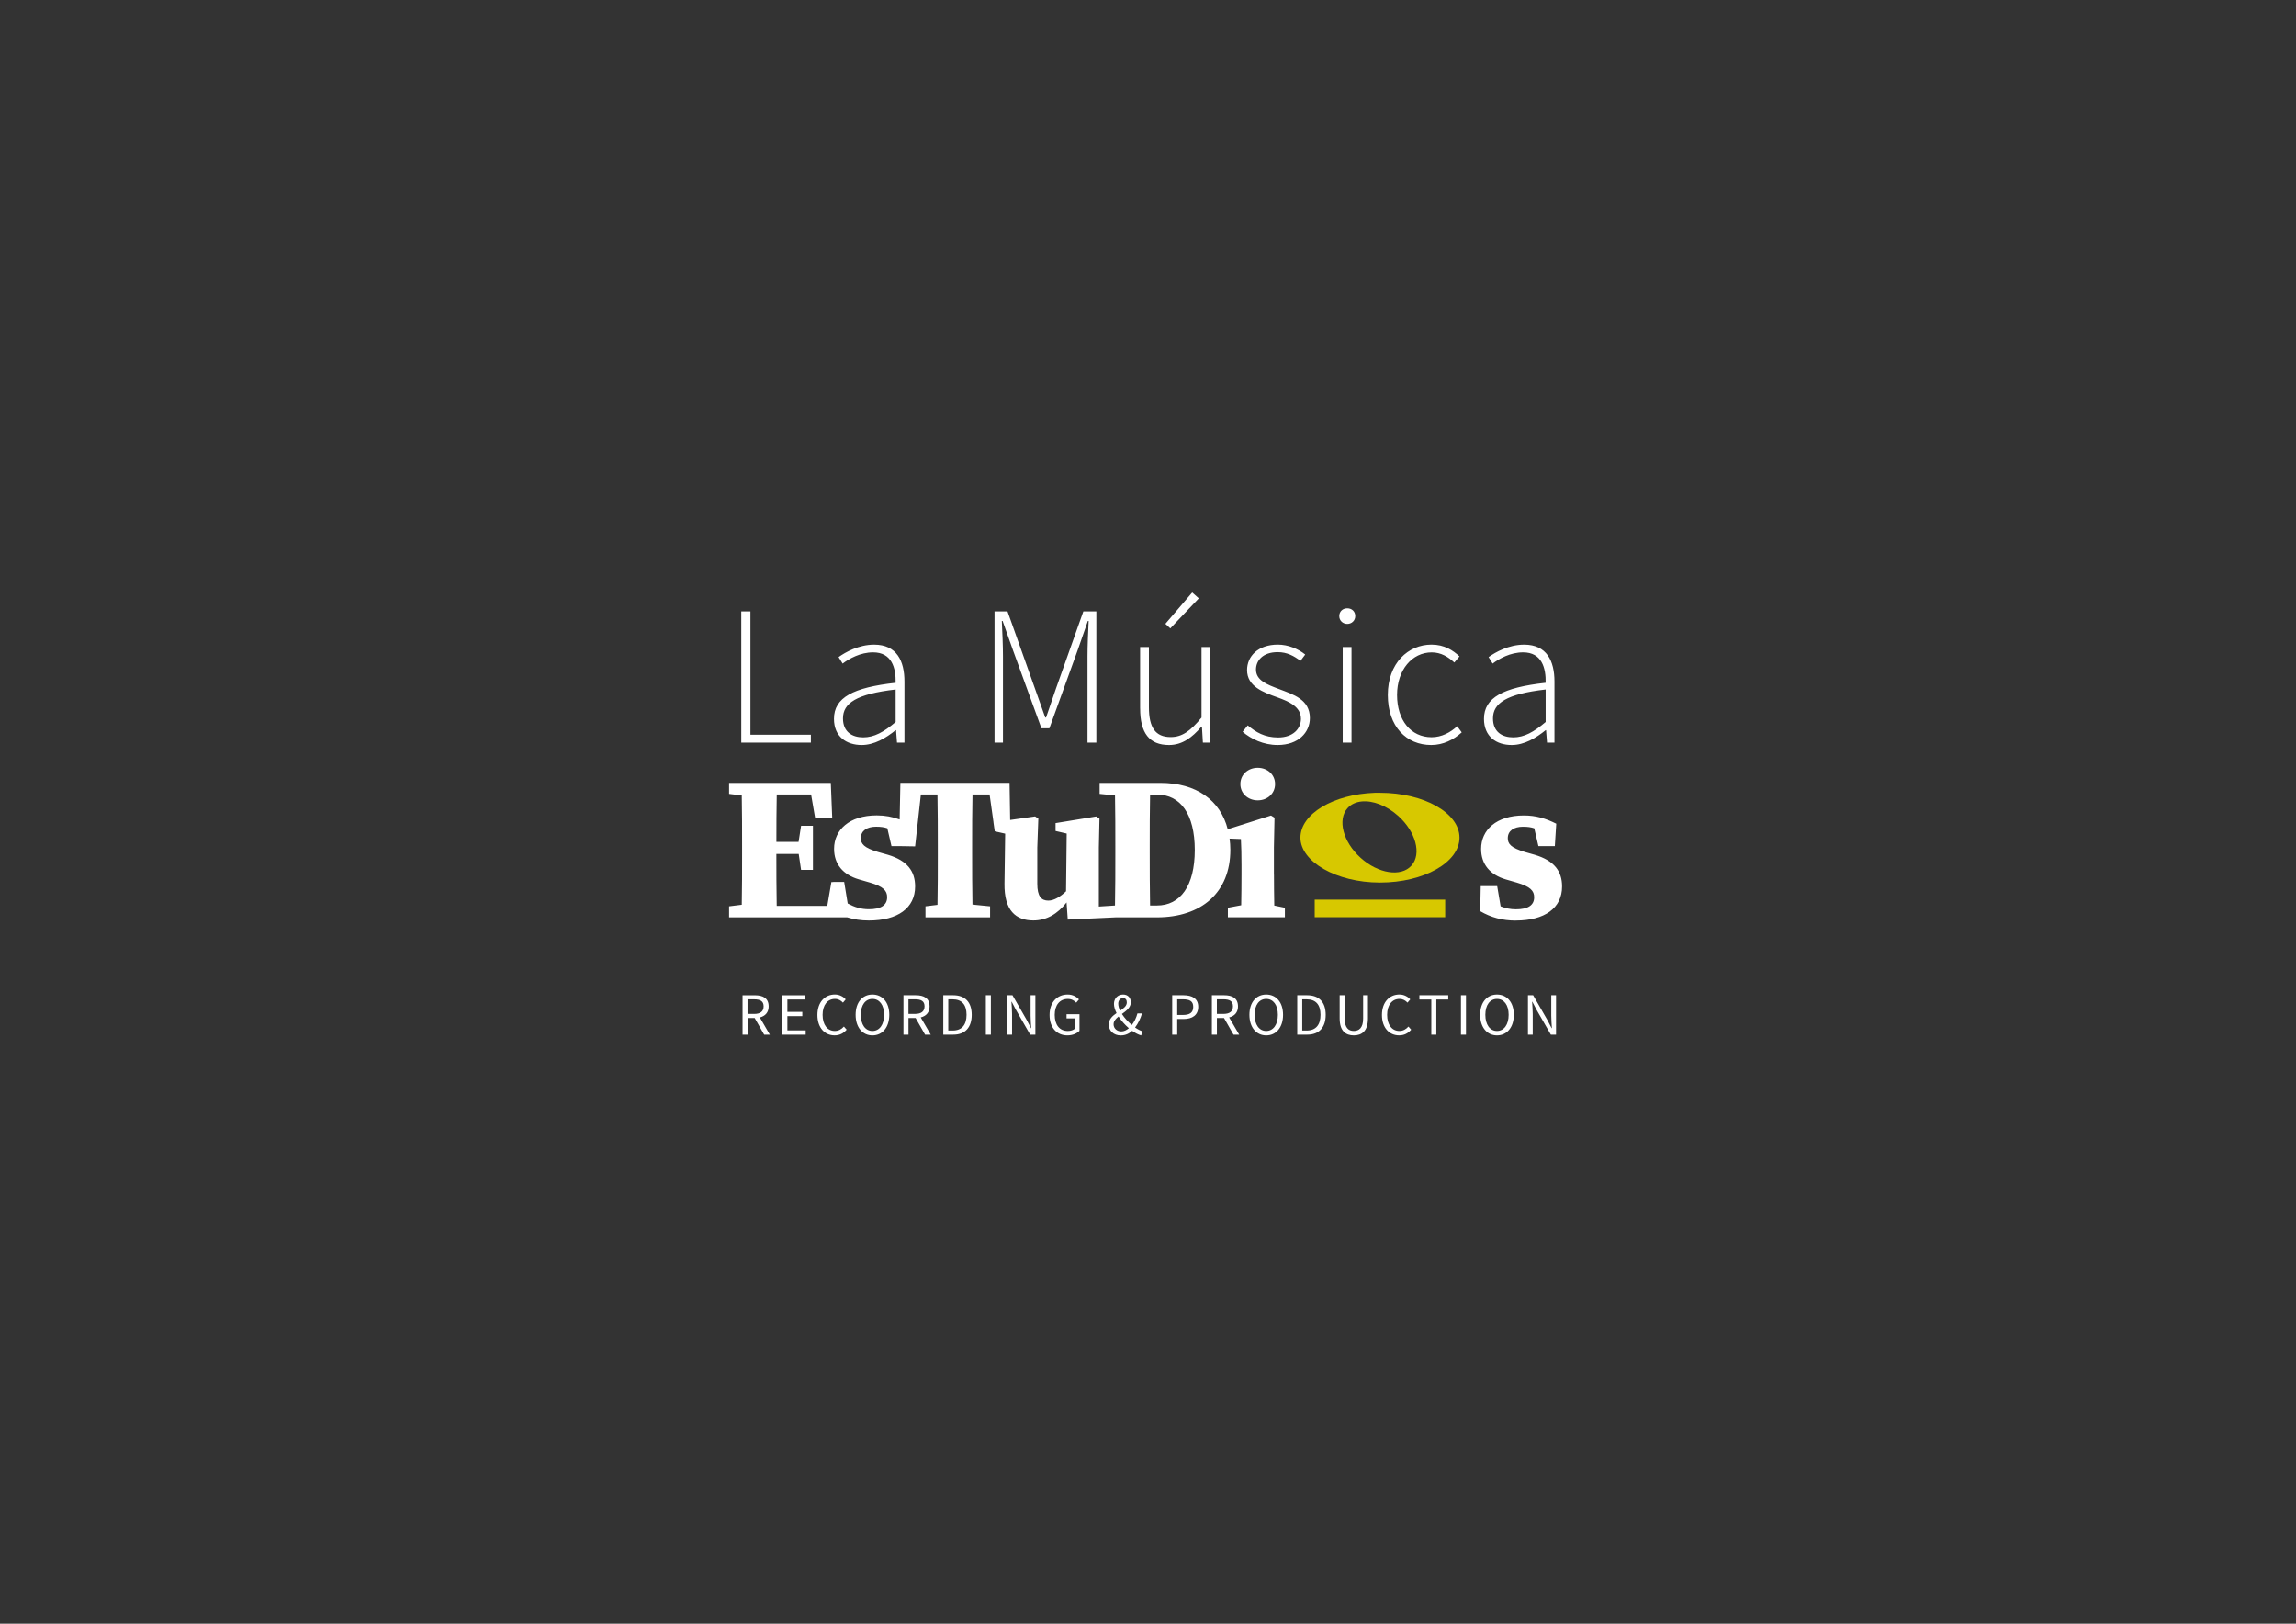 <?xml version="1.0" encoding="UTF-8"?>
<svg id="Calque_2" data-name="Calque 2" xmlns="http://www.w3.org/2000/svg" viewBox="0 0 841.89 595.28">
  <rect x="0" y="0" width="841.89" height="595.28" fill="#333333" stroke="none"/>
  <defs>
    <style>
      .cls-1 {
        fill: #fff;
      }

      .cls-1, .cls-2 {
        stroke-width: 0px;
      }

      .cls-2 {
        fill: #d7c800;
      }
    </style>
  </defs>
  <path class="cls-2" d="m504.13,290.65c-15.22.54-27.29,7.72-27.29,16.45s13.06,16.45,29.16,16.45,29.16-7.37,29.16-16.45-13.06-16.45-29.16-16.45c-.63,0-1.25-.02-1.87,0Zm-4.86,3.18c4.06-.42,9.17,1.47,13.46,5.33,6.41,5.78,8.59,13.89,4.86,18.13l-.09.09c-3.8,4.22-12.15,2.92-18.6-2.9-6.45-5.81-8.57-14.01-4.77-18.22,1.28-1.42,3.09-2.22,5.14-2.43Zm30.65,42.44h-47.85v-6.46h47.85v6.46Z"/>
  <path class="cls-1" d="m467.12,320.61v-9.95l.22-10.88-1.29-.8-15.86,5.03c-2.73-10.67-11.56-16.99-24.7-16.99h-22.29v4.03l5.65.58c.12,6.21.12,12.45.12,18.64v2.52c0,6.59,0,12.96-.13,19.18l-5.92.38v-21.62l.23-10.61-1.18-.8-14.92,2.44v2.89l4.08.94-.24,21.16c-2.02,1.96-4.4,3.42-6.47,3.42-2.56,0-4.07-1.51-4.07-6.19v-13.26l.38-10.61-1.18-.8-9.15,1.3-.22-13.6h-40.03l-.27,13.42c-2.64-.97-5.31-1.5-8.38-1.5-10.11,0-15.66,5.35-15.66,12.26,0,5.64,3.28,9.49,9.08,11.19l4.04,1.17c4.94,1.45,6.33,3,6.33,5.36,0,3.02-2.38,4.42-6.69,4.42-2.89,0-5.2-.73-7.77-2.1l-1.29-7.9h-4.03v.05h-.66l-1.5,8.73h-18.54c-.12-6.25-.13-12.57-.13-19.04h8.19l.87,5.83h4.35v-16.15h-4.35l-.92,5.9h-8.13c0-5.87.02-11.68.13-17.39h12.59l1.49,8.68h6.26l-.52-12.92h-37.3v4.03l4.65.58c.12,6.21.12,12.45.12,18.64v2.78c0,6.29,0,12.52-.12,18.64l-4.65.58v4.03h43.27,0c2.48.77,5.1,1.17,7.98,1.17,10.57,0,16.96-4.56,16.96-12.49,0-5.57-2.85-9.47-9.97-11.6l-3.66-1.04c-5.15-1.55-6.27-2.99-6.27-5.06,0-2.72,2.24-4.2,5.59-4.2,1.69,0,2.95.18,4.12.58l1.52,6.53h2.84l5.83.1,2.11-19.03h6.08c.12,6.33.13,12.7.13,19.01v2.78c0,6.3,0,12.55-.12,18.68l-4.4.54v4.03h23.69v-4.03l-6.46-.64c-.11-6.19-.12-12.42-.12-18.63v-2.72c0-6.42,0-12.78.13-19.01h6.27l1.44,10.23h-.02s.47,3.27.47,3.27l3.82.86-.25,18.32c-.13,9.9,4.16,13.5,10.59,13.5,4.81,0,8.9-2.39,12.17-6.61l.44,6.29,17.54-.82h15.13c16.39,0,26.95-9.12,26.95-24.78,0-1.42-.11-2.77-.28-4.09l4.15.16c.15,3,.22,5.33.22,9.45v3.58c0,3.27-.04,7.72-.11,11.24l-4.88.92v3.49h20.9v-3.49l-3.89-.8c-.07-3.58-.11-8.11-.11-11.36Zm-42.92,11.36h-2.49c-.12-6.32-.13-12.7-.13-19.24v-2.47c0-6.39,0-12.72.13-18.93h2.63c8.45,0,13.76,7.09,13.76,20.29s-5.31,20.35-13.9,20.35Zm30.62-44.52c0-3.5,2.82-5.97,6.36-5.97s6.36,2.47,6.36,5.97-2.83,5.97-6.36,5.97-6.36-2.49-6.36-5.97Zm100.99,50.05c-4.9,0-9.1-1.14-13.05-3.45l.19-9.2h6.03l1.26,7.42c1.78.71,3.55,1.09,5.61,1.09,4.31,0,6.69-1.41,6.69-4.42,0-2.36-1.38-3.9-6.33-5.36l-4.04-1.17c-5.8-1.7-9.08-5.54-9.08-11.19,0-6.92,5.55-12.26,15.66-12.26,4.43,0,8.01,1.07,11.89,3.02l-.52,8.22h-6.02l-1.52-6.53c-1.17-.4-2.43-.58-4.12-.58-3.35,0-5.59,1.48-5.59,4.2,0,2.08,1.12,3.51,6.27,5.06l3.66,1.04c7.12,2.13,9.97,6.03,9.97,11.6,0,7.93-6.39,12.49-16.96,12.49Zm-273.96,31.44c0-3.01-2.11-4.06-5.05-4.06h-4.52v14.44h1.84v-6.1h2.61l3.48,6.1h2.08l-3.68-6.32c1.96-.48,3.25-1.81,3.25-4.06Zm-7.74-2.57h2.42c2.25,0,3.48.67,3.48,2.57s-1.24,2.78-3.48,2.78h-2.42v-5.36Zm14.61,11.39h6.71v1.56h-8.54v-14.44h8.32v1.56h-6.49v4.52h5.47v1.56h-5.47v5.25Zm20.72-1.42l1.01,1.15c-1.14,1.32-2.55,2.08-4.43,2.08-3.6,0-6.29-2.78-6.29-7.47s2.74-7.5,6.41-7.5c1.75,0,3.13.85,3.97,1.78l-1.01,1.2c-.76-.81-1.71-1.36-2.93-1.36-2.73,0-4.54,2.24-4.54,5.83s1.73,5.91,4.47,5.91c1.38,0,2.43-.6,3.35-1.62Zm10.47-11.73c-3.63,0-6.17,2.81-6.17,7.43s2.55,7.54,6.17,7.54,6.17-2.91,6.17-7.54-2.55-7.43-6.17-7.43Zm0,13.35c-2.58,0-4.27-2.32-4.27-5.92s1.7-5.82,4.27-5.82,4.27,2.22,4.27,5.82-1.7,5.92-4.27,5.92Zm20.94-9.03c0-3.01-2.11-4.06-5.05-4.06h-4.52v14.44h1.84v-6.1h2.61l3.48,6.1h2.08l-3.68-6.32c1.96-.48,3.25-1.81,3.25-4.06Zm-7.74-2.57h2.42c2.25,0,3.48.67,3.48,2.57s-1.24,2.78-3.48,2.78h-2.42v-5.36Zm16.38-1.49h-3.61v14.44h3.69c4.36,0,6.74-2.68,6.74-7.27s-2.38-7.17-6.82-7.17Zm-.14,12.93h-1.64v-11.43h1.64c3.38,0,5.06,2.01,5.06,5.66s-1.68,5.77-5.06,5.77Zm12.14-12.93h1.84v14.44h-1.84v-14.44Zm16.41,0h1.75v14.44h-1.9l-5.23-9.09-1.56-2.98h-.09c.09,1.46.23,3,.23,4.51v7.56h-1.75v-14.44h1.9l5.23,9.08,1.56,2.99h.09c-.09-1.46-.23-3.08-.23-4.59v-7.47Zm13.19,6.96h4.73v6.07c-.93.97-2.51,1.68-4.45,1.68-3.81,0-6.52-2.78-6.52-7.47s2.8-7.5,6.63-7.5c2,0,3.32.91,4.16,1.78l-1.01,1.2c-.73-.75-1.66-1.36-3.11-1.36-2.91,0-4.78,2.24-4.78,5.83s1.72,5.91,4.8,5.91c1.04,0,2.03-.31,2.6-.85v-3.76h-3.06v-1.52Zm27.67-.3h-1.68c-.45,1.65-1.15,3.07-2.06,4.24-1.35-1.12-2.68-2.56-3.63-4.03,1.61-1.16,3.25-2.38,3.25-4.27,0-1.68-1.05-2.86-2.84-2.86-2,0-3.33,1.5-3.33,3.43,0,1.04.36,2.2.95,3.37-1.49,1.03-2.85,2.23-2.85,4.18,0,2.32,1.79,4,4.4,4,1.71,0,3.06-.66,4.17-1.68,1.16.83,2.29,1.4,3.3,1.68l.49-1.51c-.81-.23-1.74-.72-2.72-1.39,1.14-1.51,1.98-3.25,2.54-5.15Zm-8.73-3.52c0-1.2.7-2.1,1.78-2.1.98,0,1.37.75,1.37,1.59,0,1.28-1.13,2.16-2.46,3.04-.43-.88-.68-1.74-.68-2.53Zm-1.7,7.46c0-1.12.8-1.99,1.82-2.81,1,1.56,2.36,3.07,3.78,4.29-.83.71-1.78,1.18-2.76,1.18-1.59,0-2.85-1.06-2.85-2.67Zm25.61-10.6h-4.12v14.44h1.84v-5.73h2.37c3.16,0,5.33-1.42,5.33-4.46s-2.18-4.25-5.42-4.25Zm-.14,7.22h-2.14v-5.73h2.05c2.54,0,3.82.68,3.82,2.76s-1.21,2.97-3.73,2.97Zm20.14-3.16c0-3.01-2.11-4.06-5.05-4.06h-4.52v14.44h1.84v-6.1h2.61l3.48,6.1h2.08l-3.68-6.32c1.96-.48,3.25-1.81,3.25-4.06Zm-7.74-2.57h2.42c2.25,0,3.48.67,3.48,2.57s-1.24,2.78-3.48,2.78h-2.42v-5.36Zm18.1-1.75c-3.63,0-6.17,2.81-6.17,7.43s2.55,7.54,6.17,7.54,6.17-2.91,6.17-7.54-2.55-7.43-6.17-7.43Zm0,13.35c-2.58,0-4.27-2.32-4.27-5.92s1.7-5.82,4.27-5.82,4.27,2.22,4.27,5.82-1.7,5.92-4.27,5.92Zm14.98-13.09h-3.61v14.44h3.69c4.36,0,6.74-2.68,6.74-7.27s-2.38-7.17-6.82-7.17Zm-.14,12.93h-1.64v-11.43h1.64c3.38,0,5.06,2.01,5.06,5.66s-1.68,5.77-5.06,5.77Zm20.7-12.93h1.76v8.48c0,4.63-2.24,6.23-5.19,6.23s-5.19-1.59-5.19-6.23v-8.48h1.84v8.53c0,3.47,1.47,4.56,3.35,4.56s3.42-1.09,3.42-4.56v-8.53Zm16.6,11.47l1.01,1.15c-1.14,1.32-2.55,2.08-4.43,2.08-3.6,0-6.29-2.78-6.29-7.47s2.74-7.5,6.41-7.5c1.75,0,3.13.85,3.97,1.78l-1.01,1.2c-.76-.81-1.71-1.36-2.93-1.36-2.73,0-4.54,2.24-4.54,5.83s1.73,5.91,4.47,5.91c1.38,0,2.43-.6,3.35-1.62Zm4.02-11.47h10.58v1.56h-4.37v12.89h-1.84v-12.89h-4.37v-1.56Zm15.24,0h1.84v14.44h-1.84v-14.44Zm13.21-.26c-3.63,0-6.17,2.81-6.17,7.43s2.55,7.54,6.17,7.54,6.17-2.91,6.17-7.54-2.55-7.43-6.17-7.43Zm0,13.35c-2.58,0-4.27-2.32-4.27-5.92s1.7-5.82,4.27-5.82,4.27,2.22,4.27,5.82-1.7,5.92-4.27,5.92Zm19.9-13.09h1.75v14.44h-1.9l-5.23-9.09-1.56-2.98h-.09c.09,1.46.23,3,.23,4.51v7.56h-1.75v-14.44h1.9l5.23,9.08,1.56,2.99h.09c-.09-1.46-.23-3.08-.23-4.59v-7.47Zm-271.48-92.62h-25.52v-48.11h3.36v45.22h22.16v2.89Zm8.47-8.72c0,6.58,4.61,9.6,10.16,9.6,4.6,0,8.86-2.54,12.44-5.43h.16l.35,4.56h2.73v-22.4c0-7.5-2.8-13.53-11.11-13.53-5.69,0-10.56,2.8-13.04,4.56l1.49,2.39c2.35-1.78,6.44-4.12,11.17-4.12,6.89,0,8.37,5.77,8.26,11.15-15.59,1.72-22.61,5.43-22.61,13.22Zm22.61-10.77v11.93c-4.34,3.69-7.87,5.64-11.88,5.64s-7.43-1.93-7.43-6.96c0-5.59,4.92-8.94,19.32-10.6Zm39.35,19.49h-3.09v-48.11h4.76l10.04,28.22c1.27,3.55,2.53,7.12,3.8,10.69h.29c1.27-3.56,2.39-7.14,3.66-10.69l10.02-28.22h4.76v48.11h-3.24v-31.62c0-3.9.23-8.97.42-12.99h-.29l-3.74,10.73-10.37,28.64h-2.91l-10.44-28.64-3.8-10.73h-.29c.19,4.02.42,9.1.42,12.99v31.62Zm61.36-41.89l-1.8-1.66,9.83-11.49,2.42,2.15-10.45,11.01Zm-11.07,29.32v-22.48h3.23v22.06c0,7.43,2.35,10.96,7.99,10.96,4.18,0,7.2-2.19,11.3-7.15v-25.87h3.23v35.05h-2.73l-.35-5.87h-.16c-3.45,4.03-7.07,6.75-11.9,6.75-7.24,0-10.6-4.39-10.6-13.45Zm58.97,3.77c0-4.39-4.54-6.32-8.58-7.78-5.29-1.88-11.17-4.03-11.17-10.02,0-5.05,4-9.33,11.3-9.33,3.75,0,7.46,1.56,10.02,3.64l-1.74,2.32c-2.37-1.77-4.85-3.2-8.37-3.2-5.47,0-7.94,3.15-7.94,6.38,0,4,4.13,5.52,8.31,7.1,5.43,2.07,11.45,3.85,11.45,10.69,0,5.29-4.22,9.88-11.81,9.88-5.2,0-9.71-2.18-12.85-4.85l1.87-2.35c2.96,2.48,6.15,4.44,11.14,4.44,5.52,0,8.38-3.23,8.38-6.92Zm14.06-37.58c0-1.81,1.34-2.86,2.93-2.86s2.93,1.05,2.93,2.86c0,1.68-1.34,2.86-2.93,2.86s-2.93-1.18-2.93-2.86Zm1.26,11.33h3.23v35.05h-3.23v-35.05Zm16.54,17.59c0-11.72,7.49-18.47,16.02-18.47,4.77,0,7.88,2.12,10.26,4.32l-1.9,2.25c-2.26-2.1-4.88-3.72-8.29-3.72-7.17,0-12.7,6.4-12.7,15.62s5.04,15.49,12.66,15.49c3.75,0,6.98-1.81,9.39-4.04l1.66,2.26c-2.99,2.69-6.75,4.63-11.2,4.63-9.05,0-15.9-6.75-15.9-18.34Zm35.26,8.74c0,6.58,4.61,9.6,10.16,9.6,4.6,0,8.86-2.54,12.44-5.43h.16l.35,4.56h2.73v-22.4c0-7.5-2.8-13.53-11.11-13.53-5.69,0-10.56,2.8-13.04,4.56l1.49,2.39c2.35-1.78,6.44-4.12,11.17-4.12,6.89,0,8.37,5.77,8.26,11.15-15.59,1.72-22.61,5.43-22.61,13.22Zm22.61-10.77v11.93c-4.34,3.69-7.87,5.64-11.88,5.64s-7.43-1.93-7.43-6.96c0-5.59,4.92-8.94,19.32-10.6Z"/>
</svg>